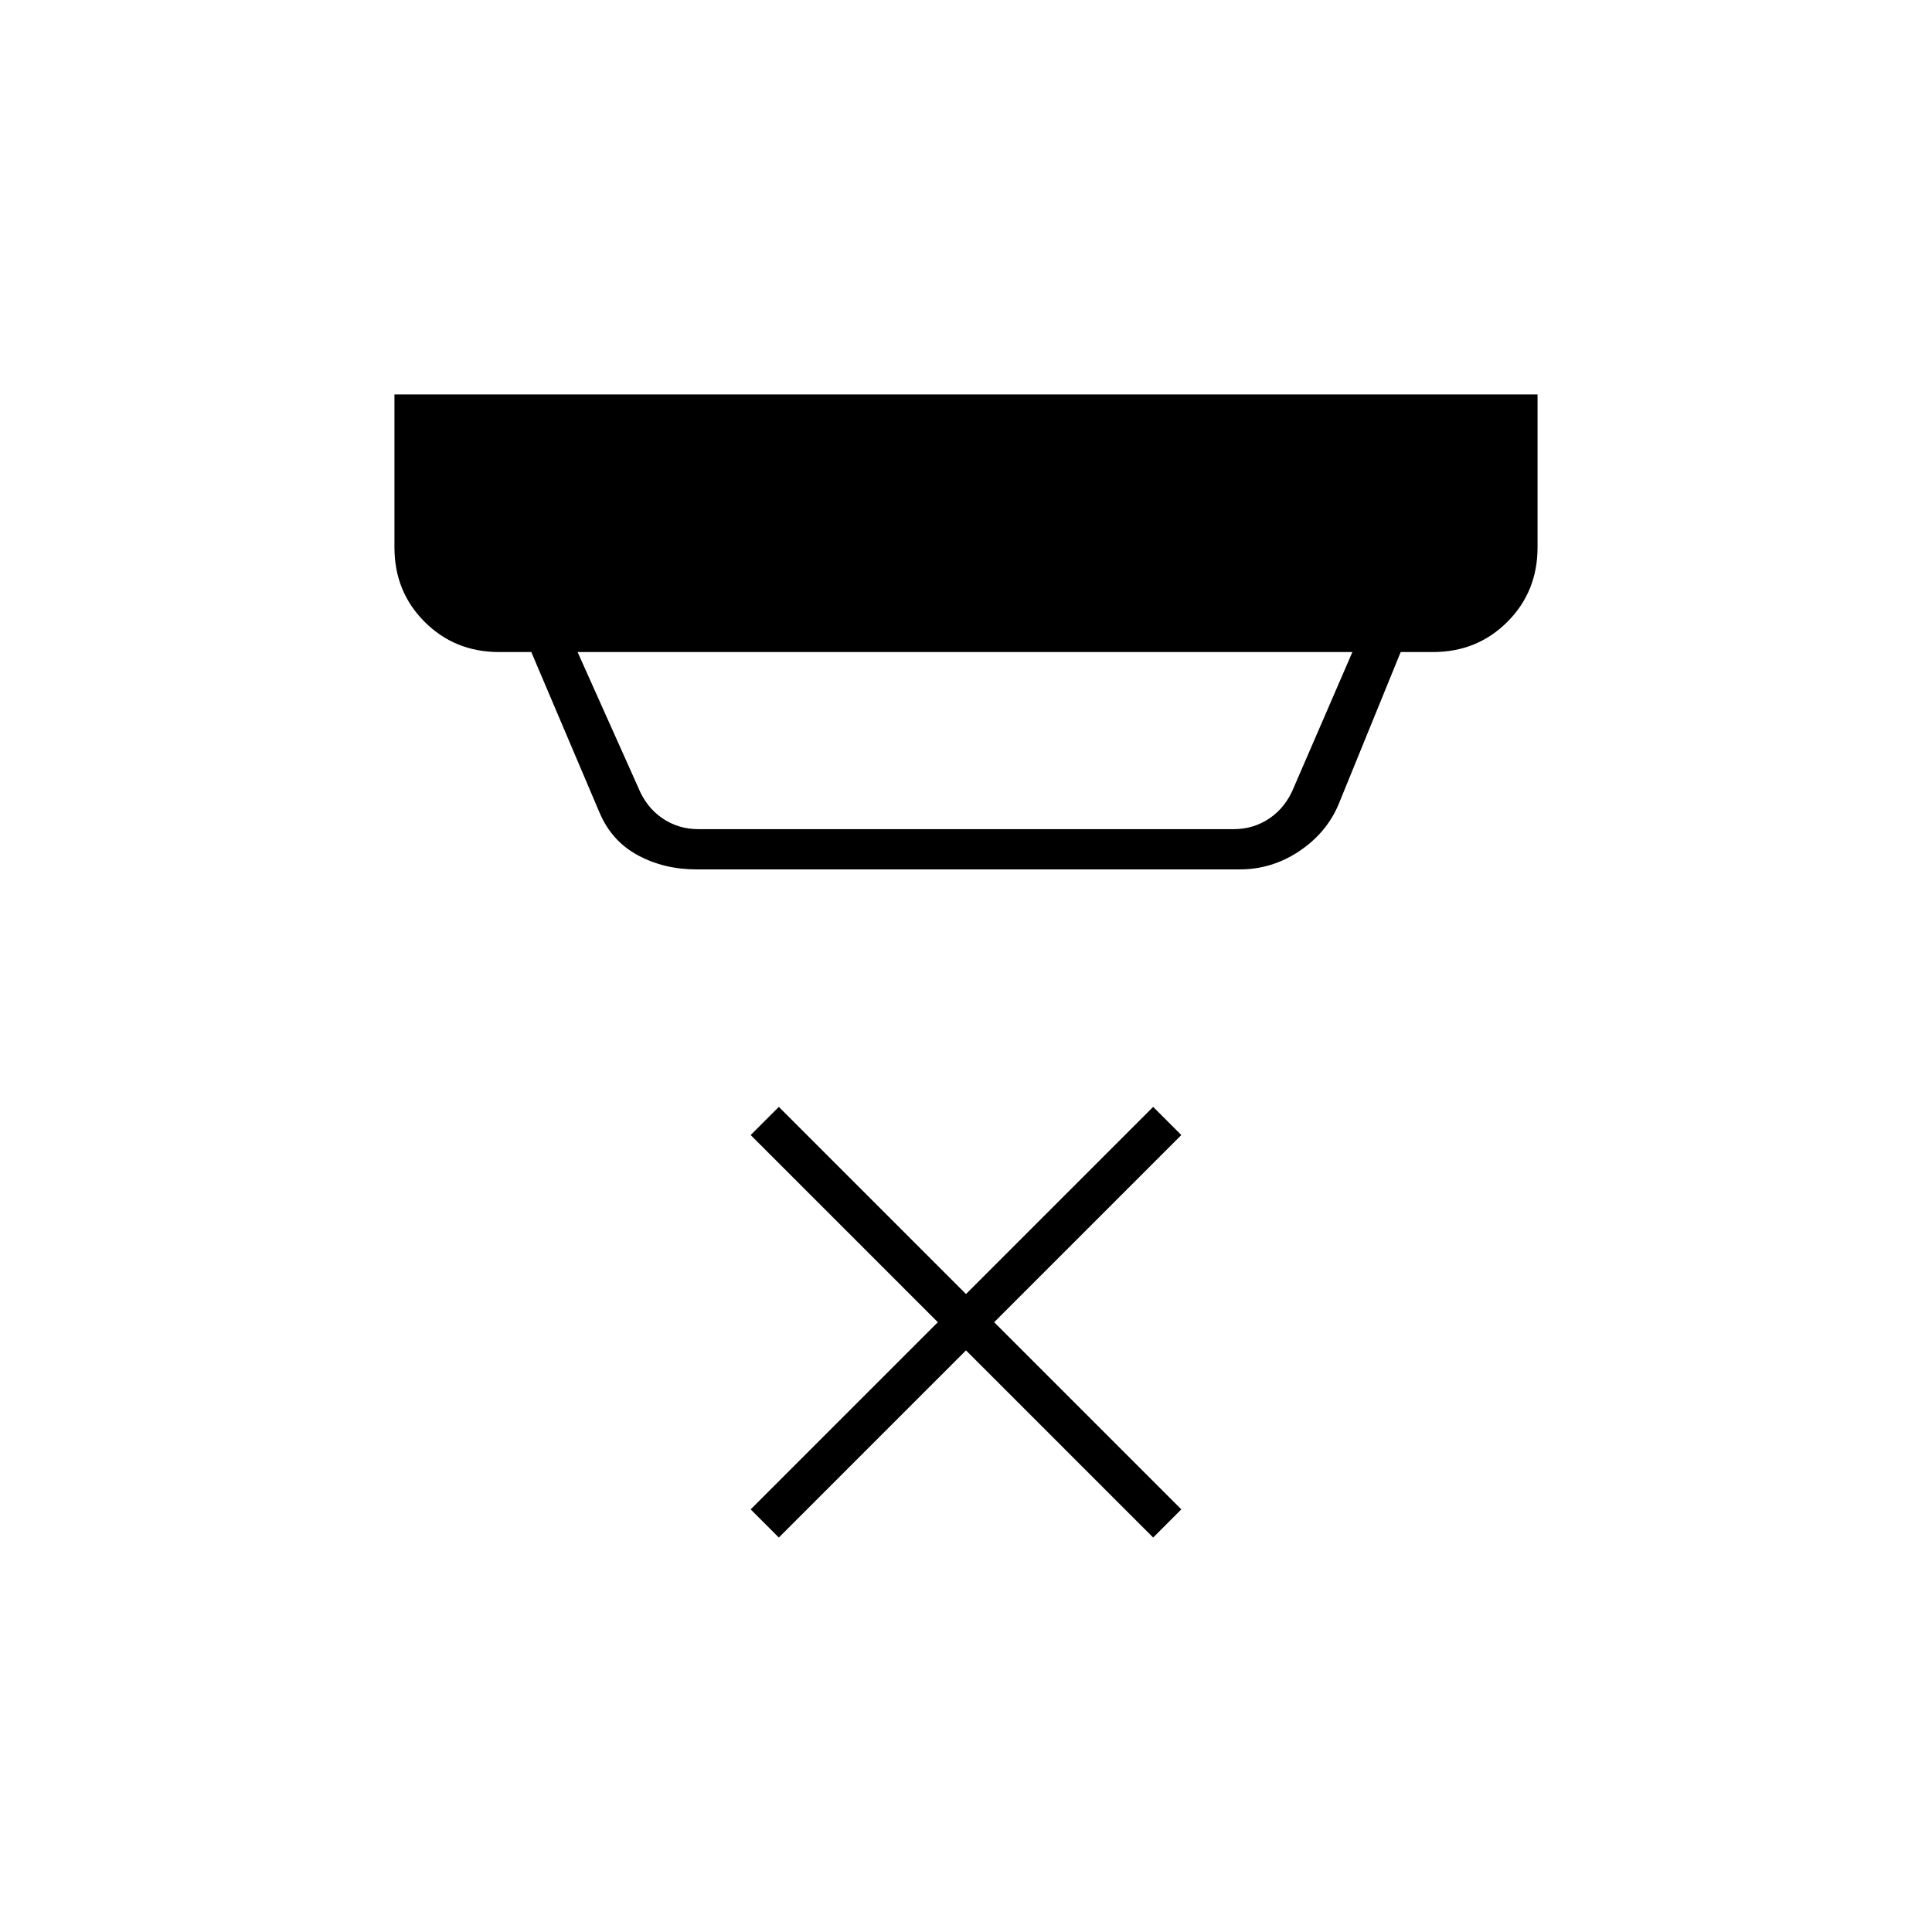 <svg xmlns="http://www.w3.org/2000/svg" height="20" viewBox="0 -960 960 960" width="20"><path d="m287-636 30 67q4 10 12 15.5t18 5.5h266q10 0 18-5.5t12-15.5l29-67H287Zm59 108q-16 0-29-7t-19-21l-34-80h-16q-22 0-37-15t-15-37v-76h568v76q0 22-15 37t-37 15h-16l-31 76q-6 14-19.5 23t-29.5 9H346Zm41 332-14-14 93-93-93-93 14-14 93 93 93-93 14 14-93 93 93 93-14 14-93-93-93 93Z"/></svg>
